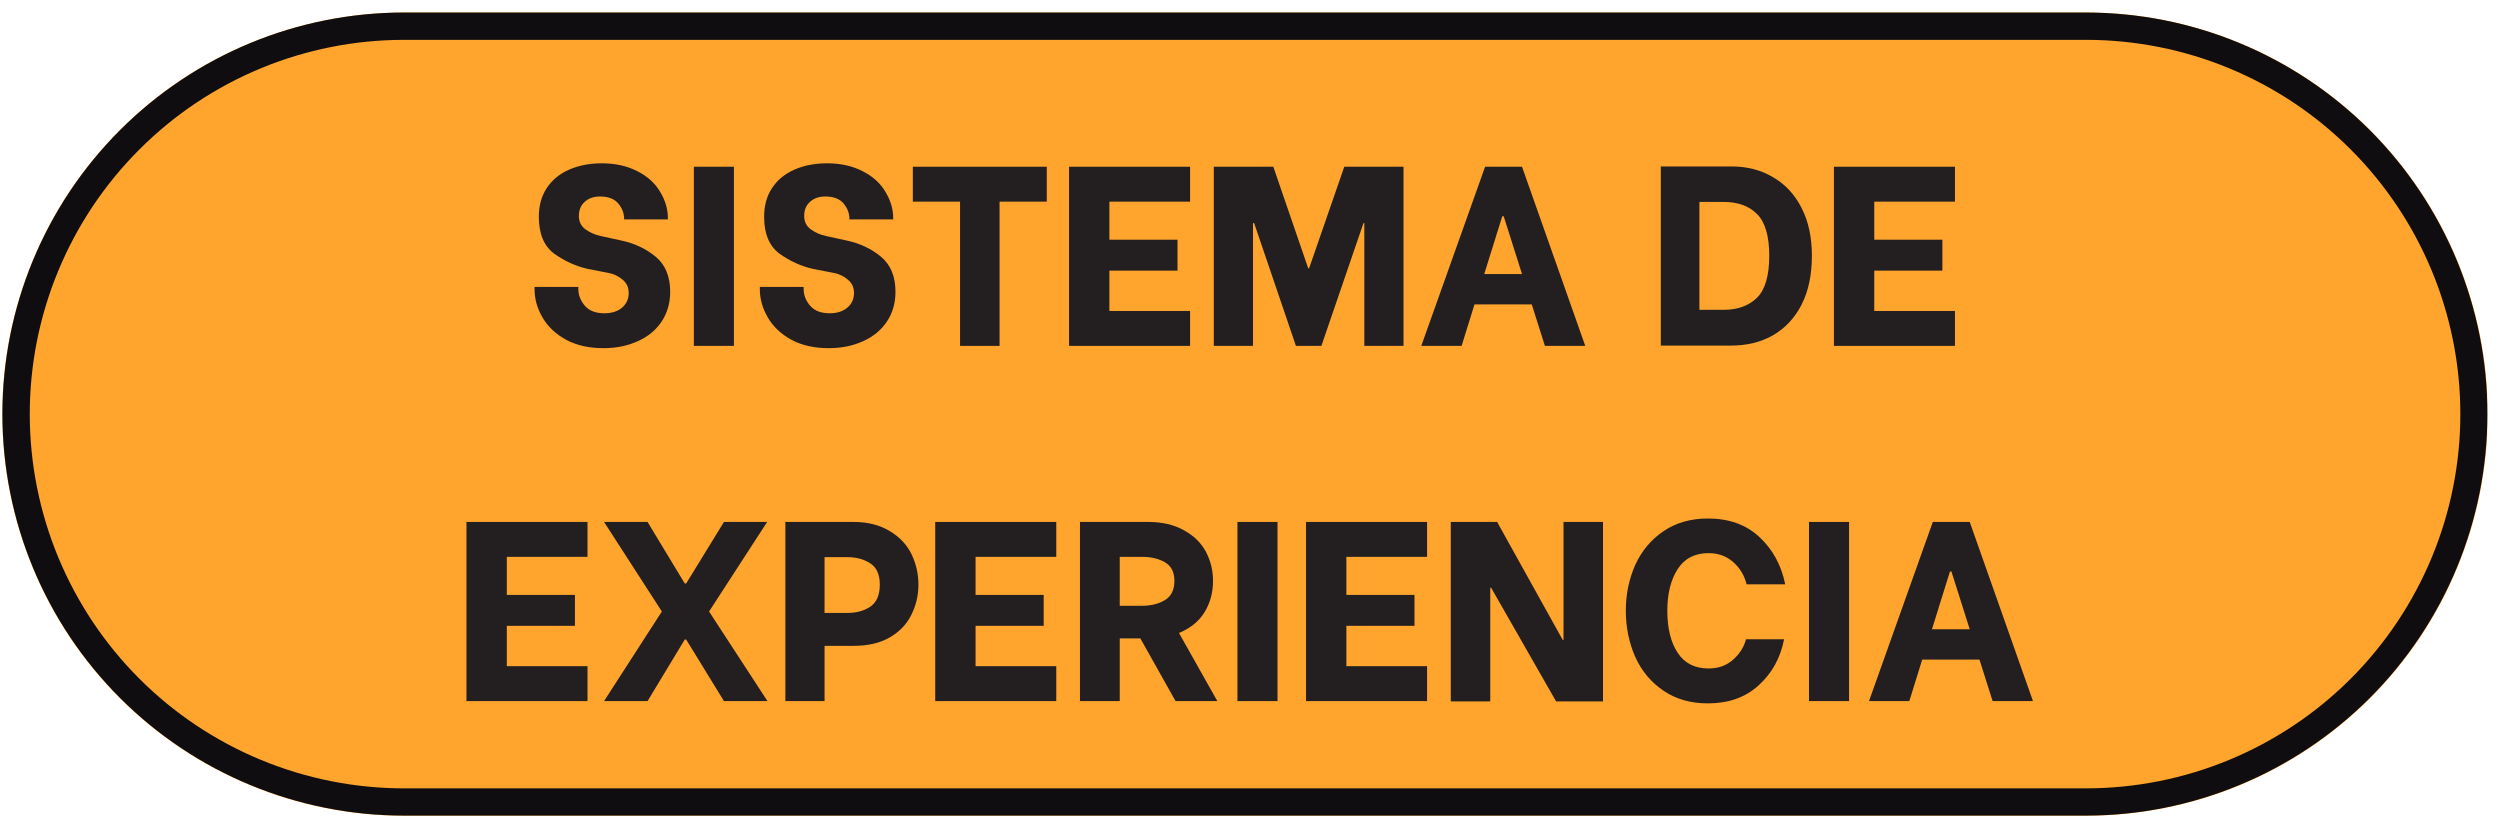 <svg xmlns="http://www.w3.org/2000/svg" xmlns:xlink="http://www.w3.org/1999/xlink" width="182" zoomAndPan="magnify" viewBox="0 0 136.5 45.75" height="61" preserveAspectRatio="xMidYMid meet" version="1.0"><defs><g/><clipPath id="1fbe70a67d"><path d="M 0.121 0.684 L 135.879 0.684 L 135.879 44.539 L 0.121 44.539 Z M 0.121 0.684 " clip-rule="nonzero"/></clipPath><clipPath id="56740e1dc8"><path d="M 22.051 0.684 L 113.902 0.684 C 119.719 0.684 125.297 2.992 129.41 7.105 C 133.52 11.219 135.832 16.797 135.832 22.609 C 135.832 28.426 133.52 34.004 129.41 38.117 C 125.297 42.23 119.719 44.539 113.902 44.539 L 22.051 44.539 C 16.234 44.539 10.656 42.23 6.543 38.117 C 2.434 34.004 0.121 28.426 0.121 22.609 C 0.121 16.797 2.434 11.219 6.543 7.105 C 10.656 2.992 16.234 0.684 22.051 0.684 Z M 22.051 0.684 " clip-rule="nonzero"/></clipPath><clipPath id="d2df7a5a56"><path d="M 0.121 0.684 L 135.879 0.684 L 135.879 44.691 L 0.121 44.691 Z M 0.121 0.684 " clip-rule="nonzero"/></clipPath><clipPath id="371fa3a1f7"><path d="M 22.055 0.684 L 113.887 0.684 C 119.703 0.684 125.277 2.992 129.391 7.105 C 133.5 11.215 135.812 16.793 135.812 22.605 C 135.812 28.422 133.5 33.996 129.391 38.109 C 125.277 42.219 119.703 44.531 113.887 44.531 L 22.055 44.531 C 16.242 44.531 10.664 42.219 6.555 38.109 C 2.441 33.996 0.133 28.422 0.133 22.605 C 0.133 16.793 2.441 11.215 6.555 7.105 C 10.664 2.992 16.242 0.684 22.055 0.684 Z M 22.055 0.684 " clip-rule="nonzero"/></clipPath></defs><g clip-path="url(#1fbe70a67d)"><g clip-path="url(#56740e1dc8)"><path fill="#ffa52d" d="M 0.121 0.684 L 135.801 0.684 L 135.801 44.539 L 0.121 44.539 Z M 0.121 0.684 " fill-opacity="1" fill-rule="nonzero"/></g></g><g clip-path="url(#d2df7a5a56)"><g clip-path="url(#371fa3a1f7)"><path stroke-linecap="butt" transform="matrix(0.746, 0, 0, 0.746, 0.133, 0.683)" fill="none" stroke-linejoin="miter" d="M 29.389 0.001 L 152.5 0.001 C 160.298 0.001 167.771 3.096 173.285 8.61 C 178.794 14.119 181.895 21.597 181.895 29.39 C 181.895 37.187 178.794 44.66 173.285 50.174 C 167.771 55.683 160.298 58.784 152.5 58.784 L 29.389 58.784 C 21.596 58.784 14.118 55.683 8.609 50.174 C 3.095 44.66 -0 37.187 -0 29.39 C -0 21.597 3.095 14.119 8.609 8.61 C 14.118 3.096 21.596 0.001 29.389 0.001 Z M 29.389 0.001 " stroke="#0f0d10" stroke-width="4" stroke-opacity="1" stroke-miterlimit="4"/></g></g><g fill="#231f20" fill-opacity="1"><g transform="translate(28.608, 18.885)"><g><path d="M 4.344 0.125 C 3.562 0.125 2.883 -0.023 2.312 -0.328 C 1.738 -0.641 1.305 -1.047 1.016 -1.547 C 0.723 -2.047 0.578 -2.562 0.578 -3.094 L 0.578 -3.219 L 2.969 -3.219 L 2.969 -3.109 C 2.969 -2.773 3.086 -2.469 3.328 -2.188 C 3.566 -1.914 3.922 -1.781 4.391 -1.781 C 4.785 -1.781 5.102 -1.879 5.344 -2.078 C 5.594 -2.285 5.719 -2.555 5.719 -2.891 C 5.719 -3.191 5.609 -3.43 5.391 -3.609 C 5.18 -3.797 4.922 -3.922 4.609 -3.984 L 3.484 -4.203 C 2.836 -4.348 2.227 -4.625 1.656 -5.031 C 1.094 -5.445 0.812 -6.117 0.812 -7.047 C 0.812 -7.66 0.957 -8.188 1.25 -8.625 C 1.539 -9.062 1.945 -9.395 2.469 -9.625 C 2.988 -9.852 3.582 -9.969 4.25 -9.969 C 5 -9.969 5.648 -9.82 6.203 -9.531 C 6.754 -9.25 7.164 -8.875 7.438 -8.406 C 7.719 -7.945 7.859 -7.469 7.859 -6.969 L 7.859 -6.906 L 5.469 -6.906 L 5.469 -6.938 C 5.469 -7.238 5.363 -7.516 5.156 -7.766 C 4.945 -8.023 4.613 -8.156 4.156 -8.156 C 3.801 -8.156 3.52 -8.055 3.312 -7.859 C 3.102 -7.672 3 -7.414 3 -7.094 C 3 -6.789 3.113 -6.551 3.344 -6.375 C 3.582 -6.195 3.863 -6.07 4.188 -6 L 5.328 -5.75 C 6.055 -5.594 6.68 -5.297 7.203 -4.859 C 7.723 -4.422 7.984 -3.785 7.984 -2.953 C 7.984 -2.336 7.828 -1.797 7.516 -1.328 C 7.203 -0.859 6.766 -0.5 6.203 -0.25 C 5.648 0 5.031 0.125 4.344 0.125 Z M 4.344 0.125 "/></g></g></g><g fill="#231f20" fill-opacity="1"><g transform="translate(37.056, 18.885)"><g><path d="M 0.828 -9.781 L 3.016 -9.781 L 3.016 0 L 0.828 0 Z M 0.828 -9.781 "/></g></g></g><g fill="#231f20" fill-opacity="1"><g transform="translate(40.909, 18.885)"><g><path d="M 4.344 0.125 C 3.562 0.125 2.883 -0.023 2.312 -0.328 C 1.738 -0.641 1.305 -1.047 1.016 -1.547 C 0.723 -2.047 0.578 -2.562 0.578 -3.094 L 0.578 -3.219 L 2.969 -3.219 L 2.969 -3.109 C 2.969 -2.773 3.086 -2.469 3.328 -2.188 C 3.566 -1.914 3.922 -1.781 4.391 -1.781 C 4.785 -1.781 5.102 -1.879 5.344 -2.078 C 5.594 -2.285 5.719 -2.555 5.719 -2.891 C 5.719 -3.191 5.609 -3.43 5.391 -3.609 C 5.18 -3.797 4.922 -3.922 4.609 -3.984 L 3.484 -4.203 C 2.836 -4.348 2.227 -4.625 1.656 -5.031 C 1.094 -5.445 0.812 -6.117 0.812 -7.047 C 0.812 -7.66 0.957 -8.188 1.25 -8.625 C 1.539 -9.062 1.945 -9.395 2.469 -9.625 C 2.988 -9.852 3.582 -9.969 4.25 -9.969 C 5 -9.969 5.648 -9.82 6.203 -9.531 C 6.754 -9.25 7.164 -8.875 7.438 -8.406 C 7.719 -7.945 7.859 -7.469 7.859 -6.969 L 7.859 -6.906 L 5.469 -6.906 L 5.469 -6.938 C 5.469 -7.238 5.363 -7.516 5.156 -7.766 C 4.945 -8.023 4.613 -8.156 4.156 -8.156 C 3.801 -8.156 3.52 -8.055 3.312 -7.859 C 3.102 -7.672 3 -7.414 3 -7.094 C 3 -6.789 3.113 -6.551 3.344 -6.375 C 3.582 -6.195 3.863 -6.07 4.188 -6 L 5.328 -5.75 C 6.055 -5.594 6.68 -5.297 7.203 -4.859 C 7.723 -4.422 7.984 -3.785 7.984 -2.953 C 7.984 -2.336 7.828 -1.797 7.516 -1.328 C 7.203 -0.859 6.766 -0.5 6.203 -0.25 C 5.648 0 5.031 0.125 4.344 0.125 Z M 4.344 0.125 "/></g></g></g><g fill="#231f20" fill-opacity="1"><g transform="translate(49.357, 18.885)"><g><path d="M 7.797 -7.875 L 5.219 -7.875 L 5.219 0 L 3.062 0 L 3.062 -7.875 L 0.484 -7.875 L 0.484 -9.781 L 7.797 -9.781 Z M 7.797 -7.875 "/></g></g></g><g fill="#231f20" fill-opacity="1"><g transform="translate(57.651, 18.885)"><g><path d="M 2.922 -7.875 L 2.922 -5.797 L 6.641 -5.797 L 6.641 -4.109 L 2.922 -4.109 L 2.922 -1.906 L 7.328 -1.906 L 7.328 0 L 0.719 0 L 0.719 -9.781 L 7.328 -9.781 L 7.328 -7.875 Z M 2.922 -7.875 "/></g></g></g><g fill="#231f20" fill-opacity="1"><g transform="translate(65.554, 18.885)"><g><path d="M 0.719 -9.781 L 3.969 -9.781 L 5.875 -4.234 L 5.922 -4.234 L 7.844 -9.781 L 11.078 -9.781 L 11.078 0 L 8.938 0 L 8.938 -6.703 L 8.891 -6.703 L 6.594 0 L 5.203 0 L 2.922 -6.703 L 2.859 -6.703 L 2.859 0 L 0.719 0 Z M 0.719 -9.781 "/></g></g></g><g fill="#231f20" fill-opacity="1"><g transform="translate(77.352, 18.885)"><g><path d="M 6.281 -2.266 L 3.156 -2.266 L 2.453 0 L 0.25 0 L 3.734 -9.781 L 5.75 -9.781 L 9.203 0 L 7 0 Z M 5.75 -3.922 L 4.75 -7.078 L 4.672 -7.078 L 3.688 -3.922 Z M 5.75 -3.922 "/></g></g></g><g fill="#231f20" fill-opacity="1"><g transform="translate(86.749, 18.885)"><g/></g></g><g fill="#231f20" fill-opacity="1"><g transform="translate(89.96, 18.885)"><g><path d="M 0.719 -9.797 L 4.578 -9.797 C 5.441 -9.797 6.203 -9.598 6.859 -9.203 C 7.523 -8.816 8.039 -8.258 8.406 -7.531 C 8.781 -6.801 8.969 -5.93 8.969 -4.922 C 8.969 -3.879 8.781 -2.988 8.406 -2.25 C 8.031 -1.52 7.508 -0.961 6.844 -0.578 C 6.188 -0.203 5.422 -0.016 4.547 -0.016 L 0.719 -0.016 Z M 4.156 -1.969 C 4.914 -1.969 5.52 -2.188 5.969 -2.625 C 6.414 -3.062 6.641 -3.828 6.641 -4.922 C 6.641 -6.004 6.414 -6.766 5.969 -7.203 C 5.531 -7.641 4.926 -7.859 4.156 -7.859 L 2.828 -7.859 L 2.828 -1.969 Z M 4.156 -1.969 "/></g></g></g><g fill="#231f20" fill-opacity="1"><g transform="translate(99.413, 18.885)"><g><path d="M 2.922 -7.875 L 2.922 -5.797 L 6.641 -5.797 L 6.641 -4.109 L 2.922 -4.109 L 2.922 -1.906 L 7.328 -1.906 L 7.328 0 L 0.719 0 L 0.719 -9.781 L 7.328 -9.781 L 7.328 -7.875 Z M 2.922 -7.875 "/></g></g></g><g fill="#231f20" fill-opacity="1"><g transform="translate(24.75, 38.279)"><g><path d="M 2.922 -7.875 L 2.922 -5.797 L 6.641 -5.797 L 6.641 -4.109 L 2.922 -4.109 L 2.922 -1.906 L 7.328 -1.906 L 7.328 0 L 0.719 0 L 0.719 -9.781 L 7.328 -9.781 L 7.328 -7.875 Z M 2.922 -7.875 "/></g></g></g><g fill="#231f20" fill-opacity="1"><g transform="translate(32.653, 38.279)"><g><path d="M 3.484 -4.891 L 0.328 -9.781 L 2.703 -9.781 L 4.734 -6.422 L 4.812 -6.422 L 6.875 -9.781 L 9.234 -9.781 L 6.062 -4.891 L 9.25 0 L 6.875 0 L 4.812 -3.359 L 4.734 -3.359 L 2.703 0 L 0.328 0 Z M 3.484 -4.891 "/></g></g></g><g fill="#231f20" fill-opacity="1"><g transform="translate(42.162, 38.279)"><g><path d="M 4.438 -9.781 C 5.207 -9.781 5.859 -9.617 6.391 -9.297 C 6.93 -8.984 7.332 -8.566 7.594 -8.047 C 7.852 -7.523 7.984 -6.961 7.984 -6.359 C 7.984 -5.766 7.852 -5.211 7.594 -4.703 C 7.344 -4.191 6.945 -3.781 6.406 -3.469 C 5.875 -3.164 5.219 -3.016 4.438 -3.016 L 2.859 -3.016 L 2.859 0 L 0.719 0 L 0.719 -9.781 Z M 4.094 -4.812 C 4.594 -4.812 5.016 -4.926 5.359 -5.156 C 5.703 -5.395 5.875 -5.797 5.875 -6.359 C 5.875 -6.91 5.703 -7.297 5.359 -7.516 C 5.023 -7.742 4.602 -7.859 4.094 -7.859 L 2.859 -7.859 L 2.859 -4.812 Z M 4.094 -4.812 "/></g></g></g><g fill="#231f20" fill-opacity="1"><g transform="translate(50.344, 38.279)"><g><path d="M 2.922 -7.875 L 2.922 -5.797 L 6.641 -5.797 L 6.641 -4.109 L 2.922 -4.109 L 2.922 -1.906 L 7.328 -1.906 L 7.328 0 L 0.719 0 L 0.719 -9.781 L 7.328 -9.781 L 7.328 -7.875 Z M 2.922 -7.875 "/></g></g></g><g fill="#231f20" fill-opacity="1"><g transform="translate(58.247, 38.279)"><g><path d="M 4.016 -3.422 L 2.891 -3.422 L 2.891 0 L 0.719 0 L 0.719 -9.781 L 4.438 -9.781 C 5.207 -9.781 5.859 -9.629 6.391 -9.328 C 6.93 -9.035 7.332 -8.645 7.594 -8.156 C 7.852 -7.664 7.984 -7.133 7.984 -6.562 C 7.984 -5.926 7.828 -5.352 7.516 -4.844 C 7.203 -4.344 6.738 -3.969 6.125 -3.719 L 8.219 0 L 5.938 0 Z M 2.891 -5.203 L 4.094 -5.203 C 4.594 -5.203 5.016 -5.305 5.359 -5.516 C 5.703 -5.723 5.875 -6.07 5.875 -6.562 C 5.875 -7.039 5.703 -7.379 5.359 -7.578 C 5.023 -7.773 4.602 -7.875 4.094 -7.875 L 2.891 -7.875 Z M 2.891 -5.203 "/></g></g></g><g fill="#231f20" fill-opacity="1"><g transform="translate(66.736, 38.279)"><g><path d="M 0.828 -9.781 L 3.016 -9.781 L 3.016 0 L 0.828 0 Z M 0.828 -9.781 "/></g></g></g><g fill="#231f20" fill-opacity="1"><g transform="translate(70.59, 38.279)"><g><path d="M 2.922 -7.875 L 2.922 -5.797 L 6.641 -5.797 L 6.641 -4.109 L 2.922 -4.109 L 2.922 -1.906 L 7.328 -1.906 L 7.328 0 L 0.719 0 L 0.719 -9.781 L 7.328 -9.781 L 7.328 -7.875 Z M 2.922 -7.875 "/></g></g></g><g fill="#231f20" fill-opacity="1"><g transform="translate(78.493, 38.279)"><g><path d="M 0.719 -9.781 L 3.25 -9.781 L 6.828 -3.344 L 6.875 -3.344 L 6.875 -9.781 L 9.031 -9.781 L 9.031 0.016 L 6.469 0.016 L 2.922 -6.188 L 2.875 -6.188 L 2.875 0.016 L 0.719 0.016 Z M 0.719 -9.781 "/></g></g></g><g fill="#231f20" fill-opacity="1"><g transform="translate(88.239, 38.279)"><g><path d="M 5.016 0.125 C 4.078 0.125 3.27 -0.102 2.594 -0.562 C 1.914 -1.02 1.398 -1.633 1.047 -2.406 C 0.703 -3.188 0.531 -4.031 0.531 -4.938 C 0.531 -5.832 0.703 -6.664 1.047 -7.438 C 1.398 -8.207 1.914 -8.82 2.594 -9.281 C 3.27 -9.738 4.078 -9.969 5.016 -9.969 C 6.16 -9.969 7.094 -9.633 7.812 -8.969 C 8.539 -8.301 9.016 -7.438 9.234 -6.375 L 7.125 -6.375 C 7.008 -6.852 6.77 -7.254 6.406 -7.578 C 6.039 -7.91 5.586 -8.078 5.047 -8.078 C 4.297 -8.078 3.734 -7.785 3.359 -7.203 C 2.984 -6.617 2.797 -5.863 2.797 -4.938 C 2.797 -3.977 2.984 -3.211 3.359 -2.641 C 3.734 -2.066 4.297 -1.781 5.047 -1.781 C 5.578 -1.781 6.02 -1.938 6.375 -2.25 C 6.738 -2.562 6.977 -2.938 7.094 -3.375 L 9.172 -3.375 C 8.973 -2.352 8.508 -1.516 7.781 -0.859 C 7.062 -0.203 6.141 0.125 5.016 0.125 Z M 5.016 0.125 "/></g></g></g><g fill="#231f20" fill-opacity="1"><g transform="translate(97.943, 38.279)"><g><path d="M 0.828 -9.781 L 3.016 -9.781 L 3.016 0 L 0.828 0 Z M 0.828 -9.781 "/></g></g></g><g fill="#231f20" fill-opacity="1"><g transform="translate(101.797, 38.279)"><g><path d="M 6.281 -2.266 L 3.156 -2.266 L 2.453 0 L 0.25 0 L 3.734 -9.781 L 5.75 -9.781 L 9.203 0 L 7 0 Z M 5.75 -3.922 L 4.75 -7.078 L 4.672 -7.078 L 3.688 -3.922 Z M 5.75 -3.922 "/></g></g></g></svg>